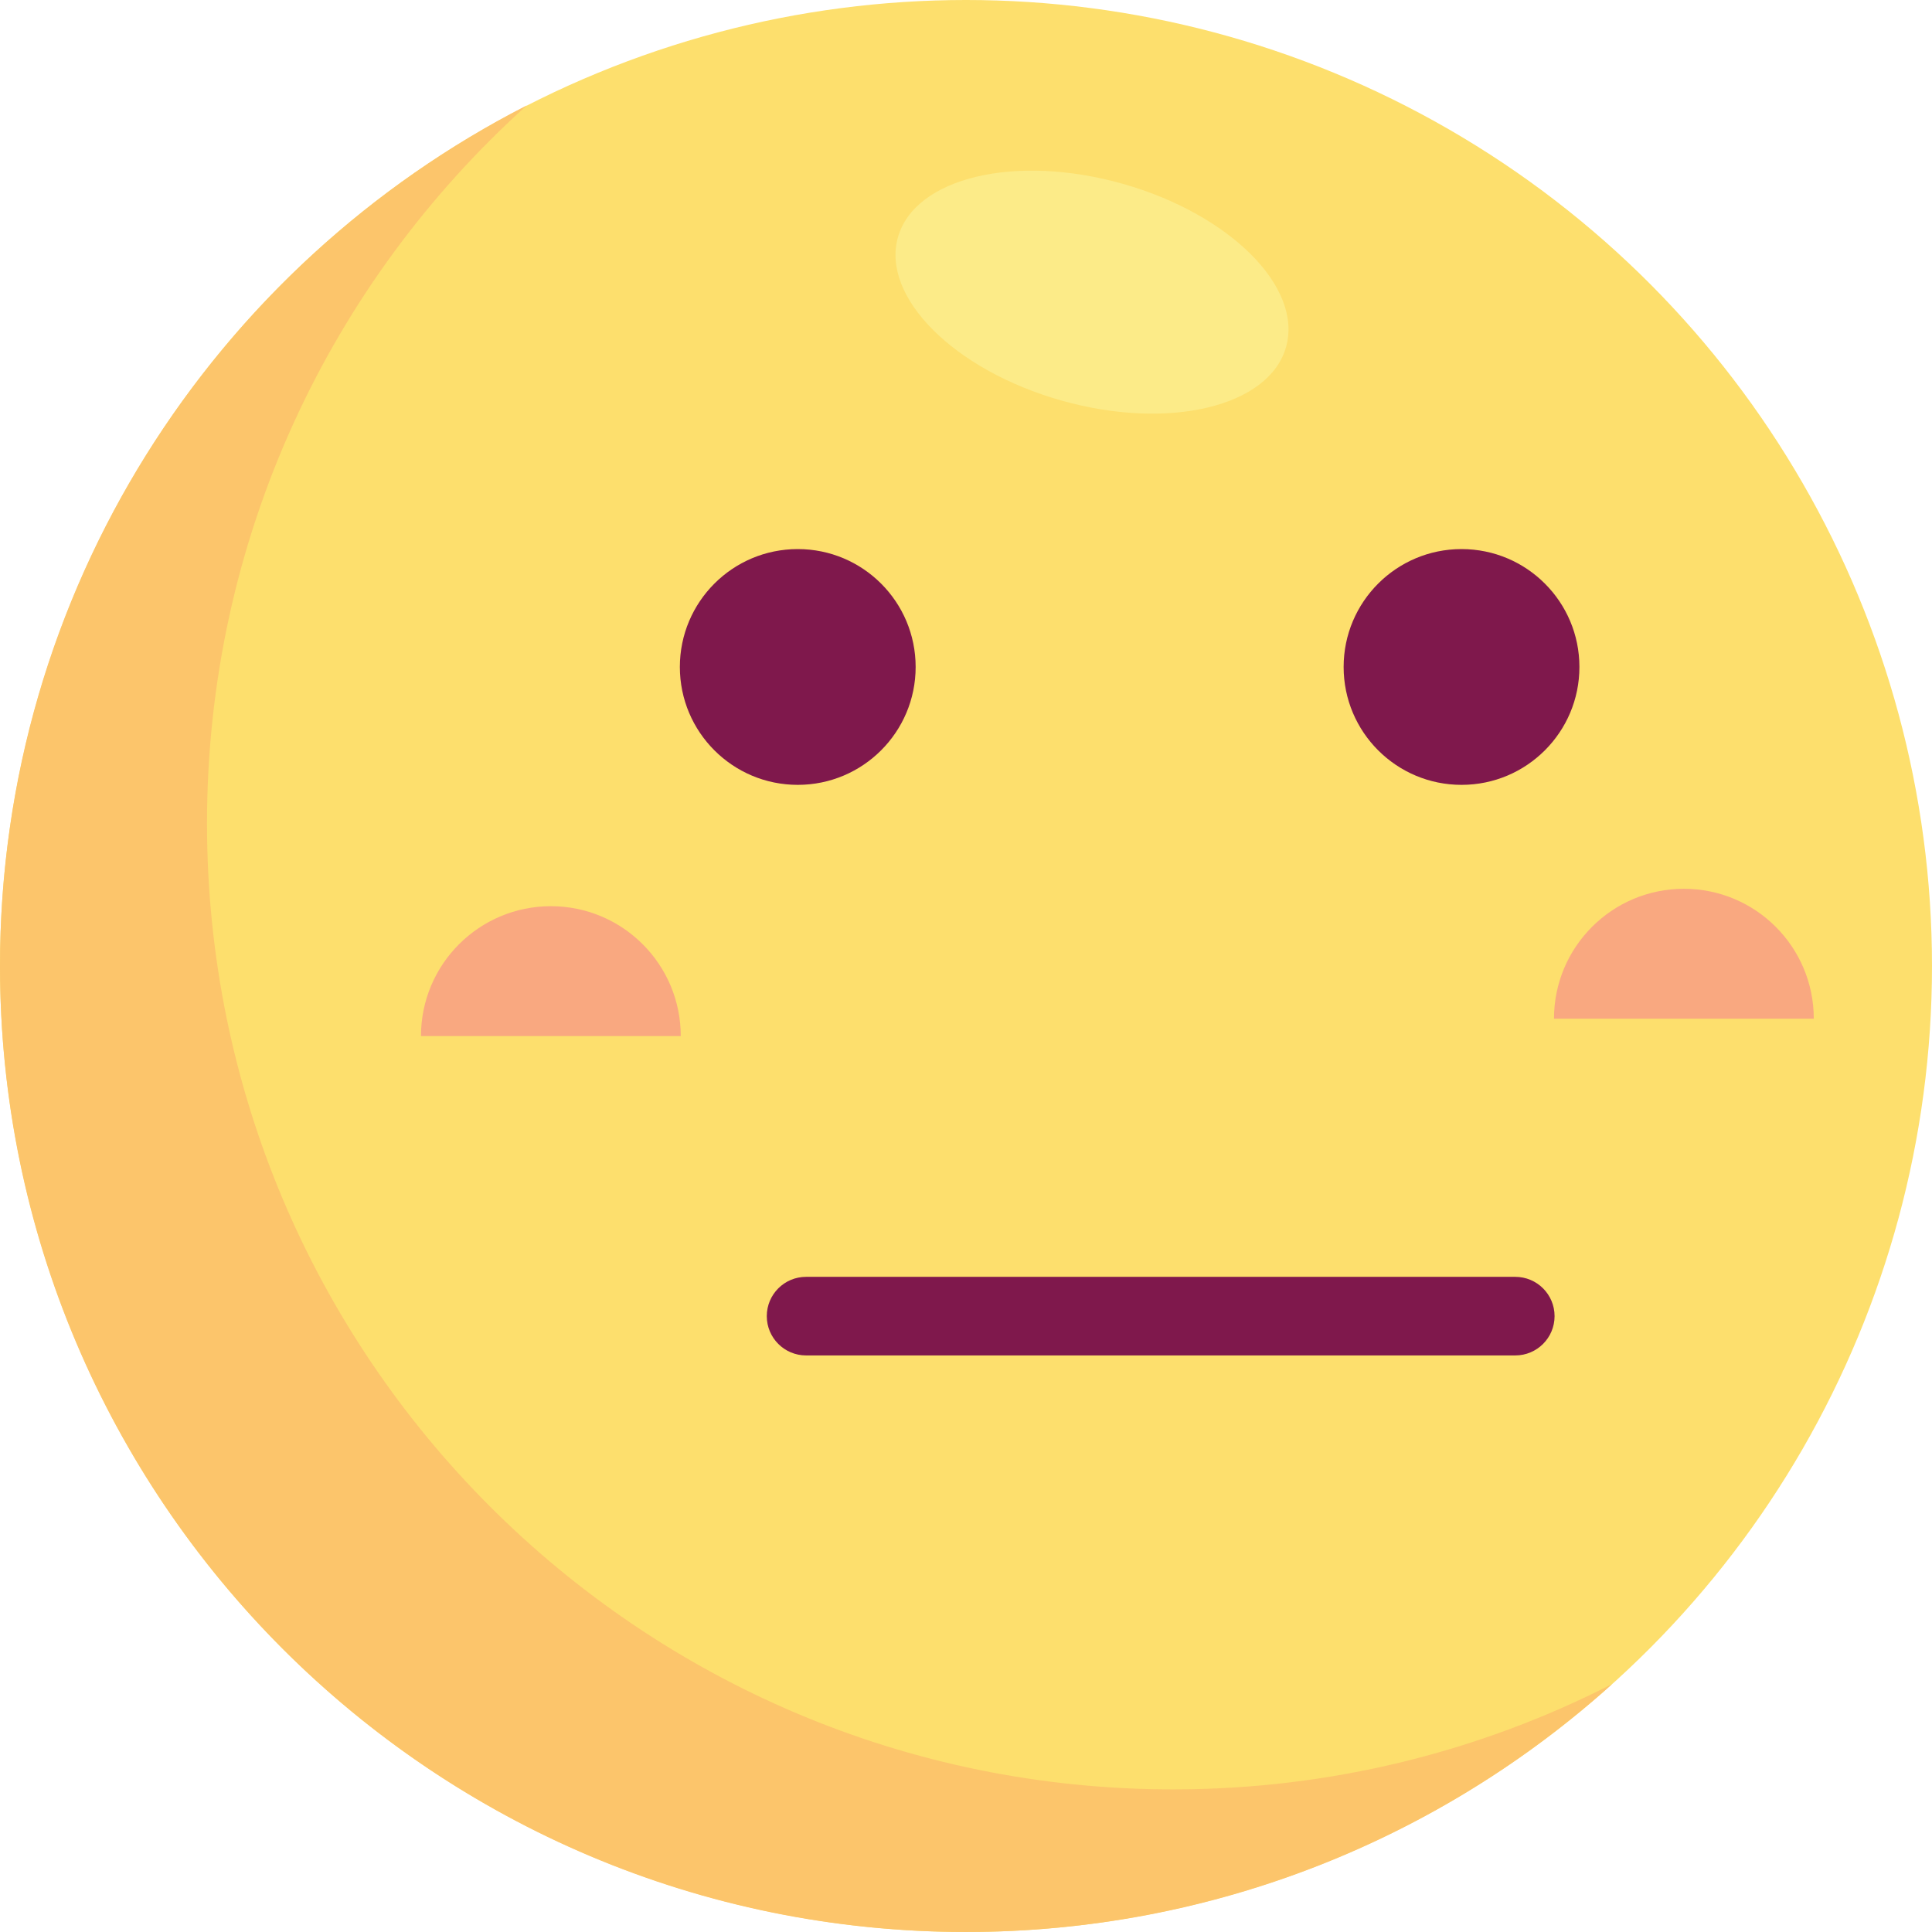 <?xml version="1.0" encoding="iso-8859-1"?>
<!-- Uploaded to: SVG Repo, www.svgrepo.com, Generator: SVG Repo Mixer Tools -->
<svg height="800px" width="800px" version="1.1" id="Layer_1" xmlns="http://www.w3.org/2000/svg" xmlns:xlink="http://www.w3.org/1999/xlink" 
	 viewBox="0 0 512.003 512.003" xml:space="preserve">
<circle style="fill:#FDDF6D;" cx="256.001" cy="256.001" r="256.001"/>
<path style="fill:#FCC56B;" d="M310.859,474.208c-141.385,0-256-114.615-256-256c0-75.537,32.722-143.422,84.757-190.281
	C56.738,70.303,0,156.525,0,256c0,141.385,114.615,256,256,256c65.849,0,125.883-24.87,171.243-65.718
	C392.325,464.135,352.77,474.208,310.859,474.208z"/>
<g>
	<circle style="fill:#7F184C;" cx="211.414" cy="176.754" r="31.243"/>
	<circle style="fill:#7F184C;" cx="387.321" cy="176.754" r="31.243"/>
</g>
<g>
	<path style="fill:#F9A880;" d="M145.987,240.152c-19.011,0-34.425,15.412-34.425,34.425h68.848
		C180.41,255.564,164.998,240.152,145.987,240.152z"/>
	<path style="fill:#F9A880;" d="M446.251,235.539c-19.011,0-34.425,15.412-34.425,34.425h68.848
		C480.676,250.951,465.264,235.539,446.251,235.539z"/>
</g>
<path style="fill:#7F184C;" d="M401.566,359.206H213.621c-5.753,0-10.414-4.663-10.414-10.414s4.662-10.414,10.414-10.414h187.945
	c5.753,0,10.414,4.663,10.414,10.414S407.319,359.206,401.566,359.206z"/>
<ellipse transform="matrix(0.272 -0.962 0.962 0.272 136.205 334.87)" style="fill:#FCEB88;" cx="289.497" cy="77.385" rx="29.854" ry="53.46"/>
</svg>